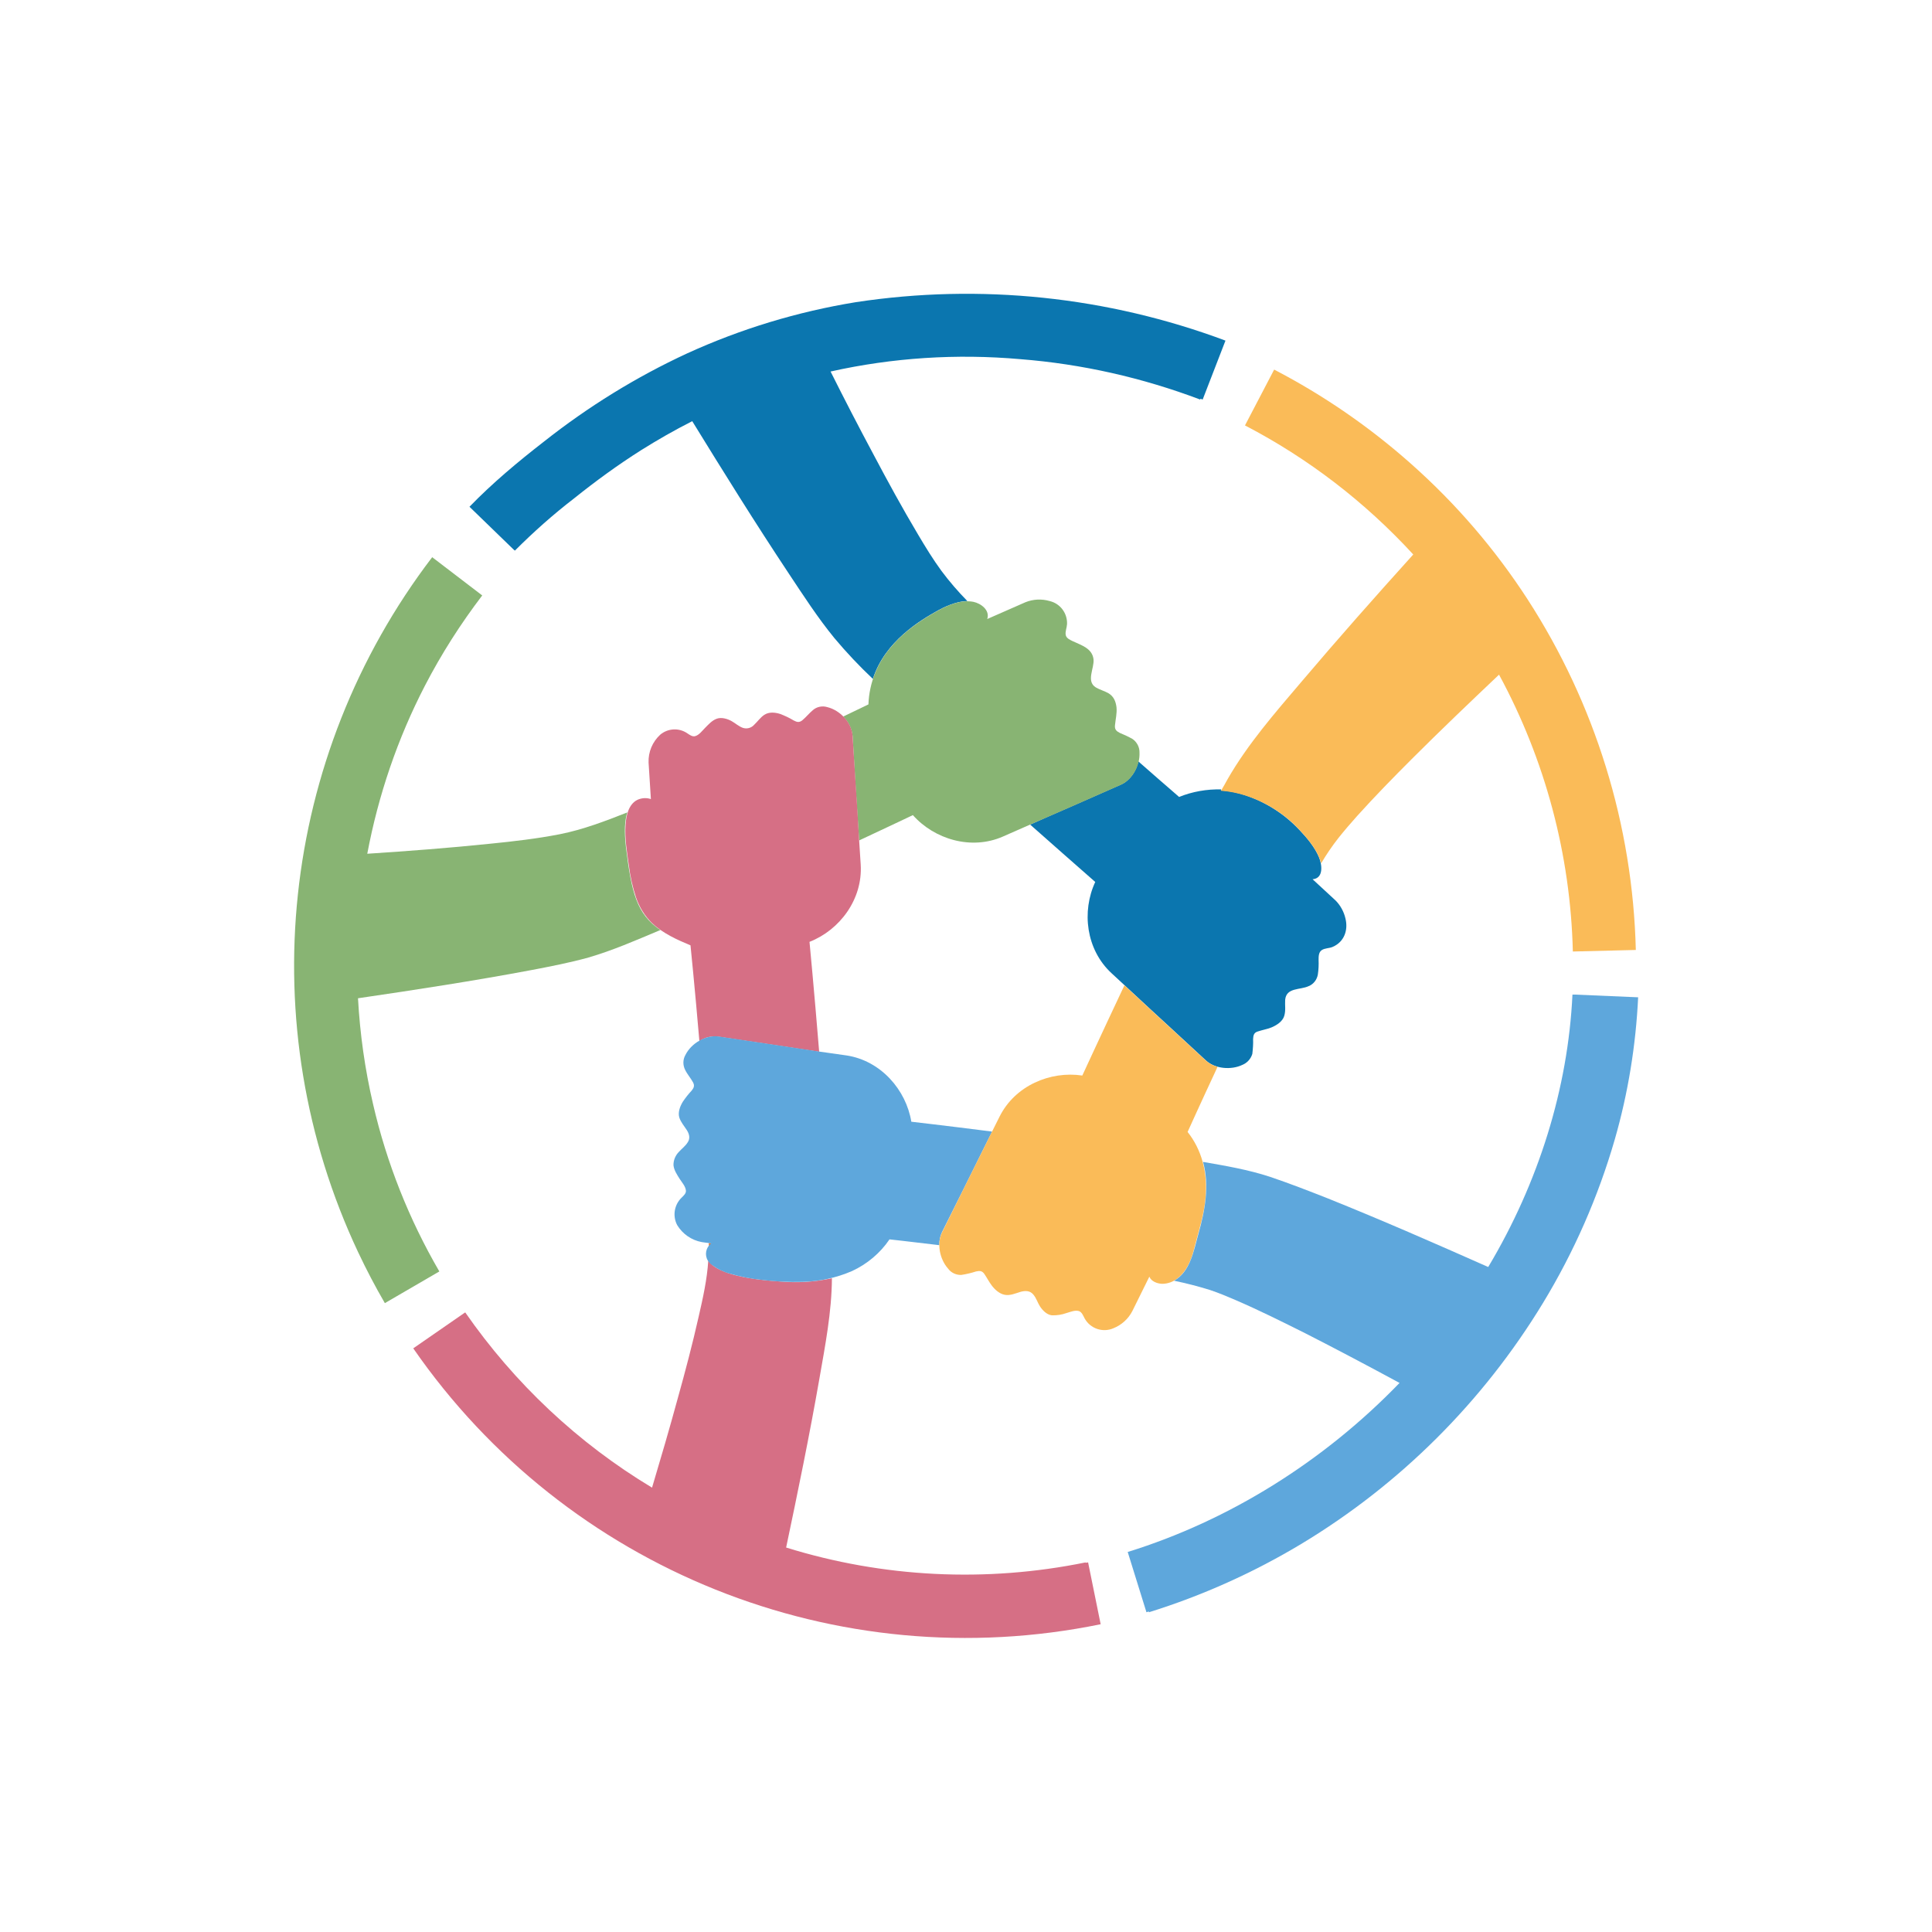 <?xml version="1.0" encoding="utf-8"?>
<!-- Generator: Adobe Illustrator 23.0.4, SVG Export Plug-In . SVG Version: 6.00 Build 0)  -->
<svg version="1.1" id="Capa_1" xmlns="http://www.w3.org/2000/svg" xmlns:xlink="http://www.w3.org/1999/xlink" x="0px" y="0px"
	 viewBox="0 0 1000 1000" style="enable-background:new 0 0 1000 1000;" xml:space="preserve">
<style type="text/css">
	.st0{fill:none;}
	.st1{fill:#0B76AF;}
	.st2{fill:#88B473;}
	.st3{fill:#EB7129;}
	.st4{fill:#D66F85;}
	.st5{fill:#5EA7DC;}
	.st6{fill:#FABB58;}
</style>
<title>paquete</title>
<g>
	<path class="st0" d="M566.9,456.4c-11.3-9.8-22.5-19.7-33.7-29.6l-14.1,6.2c-16.4,7.2-35.5,1.4-46.6-11.1c0,0-11.1,5.3-27.8,13.1
		l0.8,12.4c1.1,17.9-10.9,33.9-26.5,40c0,0,2.4,25,5,56.9l14.1,2.1c17.8,2.6,30.8,17.8,33.5,34.3c0,0,17.5,2,41.8,5.1l3.9-7.8
		c8-16.1,26.4-23.9,42.9-21.4c0,0,9.3-20.2,21.8-46.7l-6.7-6.2C562.1,491.4,559.8,471.6,566.9,456.4z"/>
	<path class="st1" d="M485.6,315.9c6.2-3.4,11.2-4.7,15.1-4.8c-4.8-4.9-9.3-10.1-13.4-15.6c-4.4-6-8.3-12.4-12.1-18.8
		c-8.1-13.6-15.7-27.5-23.1-41.5c-7.6-14.2-15-28.5-22.2-42.9c32.2-7.2,65.3-9.3,98.2-6.4c31.9,2.5,63.2,9.6,93.1,20.9l0.2-0.4
		l1.1,0.4l11.8-30.5c-61-22.8-126.9-29.7-191.3-19.9c-30.1,4.9-59.5,13.8-87.3,26.5c-26.4,12.2-51.3,27.6-74.2,45.7
		c-13.4,10.4-26.7,21.5-38.5,33.7l22.8,22.1l0.7,0.6c9.6-9.6,19.8-18.7,30.6-27c11.1-8.9,22.6-17.3,34.6-24.9
		c8.6-5.4,17.5-10.5,26.6-15.1c16.3,26.5,32.8,53,50,78.9c7.5,11.3,15,22.9,23.6,33.4l0,0c6.2,7.4,12.9,14.5,19.9,21.1
		C458,331.9,476.4,321,485.6,315.9z"/>
	<path class="st1" d="M580.2,406.1l-22.9,10.1l-14.2,6.2l-9.9,4.4c11.2,9.9,22.4,19.8,33.7,29.7c-7.1,15.2-4.8,35,8.4,47.2l6.7,6.2
		l12.5,11.6l11.3,10.4l18.4,17c4.8,4.4,13.1,5,18.8,2.3c2.5-1,4.4-3.1,5.2-5.7c0.3-2.6,0.5-5.1,0.4-7.7c0.1-1.9,0.4-3.3,2.4-3.9
		c2.4-0.8,4.8-1.2,7.1-2.1c2.6-1.1,5.7-3,6.6-5.9c0.9-2.9,0.3-5.6,0.5-8.4c0.6-6.5,7.8-5,12.2-7.1c2.5-1,4.2-3.3,4.7-5.9
		c0.4-2.6,0.5-5.1,0.4-7.7c0-1.7,0-3.9,1.6-5c1.6-1.1,3.9-0.9,5.7-1.7c6-2.6,8.1-8.7,6.6-14.7c-0.8-3.5-2.6-6.8-5.1-9.3l-11.9-11
		c5.8-0.5,4.9-7.5,3.3-11.4c-2.2-5.2-6.1-9.9-10-14c-8.4-9-19.1-15.6-30.9-18.9c-3.3-0.9-6.6-1.5-9.9-1.7l0.2-0.5
		c-7.4-0.2-14.9,1.1-21.8,3.9l-3.9-3.4l0,0c-3.7-3.2-9.7-8.4-17.2-15C588.2,399.2,584.7,404.1,580.2,406.1z"/>
	<path class="st2" d="M324,438.6c-1-8.5-0.6-14.2,0.7-18.1c-11.4,4.5-22.9,8.9-35,11.3c-11.8,2.3-23.9,3.7-35.9,4.9
		c-21.2,2.2-42.4,3.8-63.7,5.2c5.7-30.3,15.7-59.7,29.9-87.1c8.5-16.4,18.4-31.9,29.6-46.6l-25.9-19.8
		c-78.9,103.4-93.7,242.2-38.3,359.8c4.2,8.9,8.8,17.7,13.8,26.3l28.2-16.4c-15.7-27-27.3-56.2-34.3-86.6c-4.2-18-6.8-36.4-7.8-54.8
		c30-4.4,60-9,89.8-14.6c9.9-1.9,19.8-3.8,29.5-6.5c12.4-3.6,24.3-8.8,36.2-13.8l1-0.4C329.5,473,326.9,462.1,324,438.6L324,438.6z"
		/>
	<path class="st2" d="M442.8,405.8l1,15.4l0.9,13.8c16.7-7.8,27.8-13.1,27.8-13.1c11.1,12.5,30.2,18.3,46.6,11.1l14.1-6.2l9.9-4.3
		l14.2-6.2l22.9-10.1c6.1-2.7,9.9-10.2,9.6-16.6c0.1-2.8-1.3-5.5-3.6-7.1c-2.1-1.2-4.3-2.2-6.5-3.1c-1.8-0.9-2.8-1.8-2.6-3.9
		c0.3-3.2,1.1-6.2,0.8-9.4c-0.4-3.2-1.5-5.7-4.2-7.3c-2.1-1.2-4.5-1.8-6.5-3c-5.2-3.2-0.7-9.9-1.2-14.6c-0.7-5.6-6.2-7.2-10.7-9.3
		c-1.4-0.7-3.4-1.5-3.7-3.3s0.6-3.7,0.7-5.6c0.2-5.6-3.5-10.6-9-11.9c-4.1-1.2-8.5-1-12.5,0.6l-19.8,8.7c1.5-4.6-3.3-8.1-7.2-8.9
		c-6.3-1.2-13,1.6-18.4,4.6c-8.7,4.8-17.1,10.5-23.6,18.1c-7.5,8.4-11.9,19.1-12.3,30.4c0,0-4.9,2.4-13.1,6.3
		c2.8,2.7,4.5,6.2,4.9,10L442.8,405.8z"/>
	<path class="st3" d="M368.3,643.6l-1.4-0.2c0,0.6,0,1.2,0,1.7C367.3,644.6,367.8,644.1,368.3,643.6z"/>
	<path class="st4" d="M372,536.6l24.8,3.7l15.3,2.3l11.9,1.8c-2.6-31.9-5-56.9-5-56.9c15.6-6.1,27.6-22,26.5-40l-0.8-12.4l-0.8-13.8
		l-1-15.4l-1.6-25c-0.4-6.9-6.5-13.3-13.1-14.9c-2.6-0.8-5.5-0.2-7.5,1.6c-1.9,1.6-3.5,3.6-5.4,5.2c-1.6,1.3-2.8,1-4.5,0.1
		c-2.3-1.4-4.7-2.5-7.1-3.4c-2.6-0.8-5.7-1.1-8.1,0.5c-2,1.3-3.4,3.4-5.2,5.1c-1.4,1.6-3.6,2.3-5.7,1.7c-2.2-0.7-4.1-2.5-6.1-3.6
		c-2-1.1-5.1-2.1-7.6-1.2s-4.3,3-6.1,4.8c-1.4,1.4-3,3.6-5,4.2c-1.5,0.5-3-0.7-4.1-1.4c-4.3-3-10.1-2.7-14.1,0.7
		c-4,3.7-6.2,8.9-6,14.4l1.2,18.9c-2.3-0.8-4.8-0.6-7,0.4c-4.6,2.3-5.8,8.2-6.1,12.8c-0.5,7.1,0.7,14.2,1.7,21.2
		c0.7,5.6,1.9,11.1,3.7,16.5c1.7,5,4.5,9.6,8.3,13.3c5.6,5.3,12.9,8.6,19.9,11.5c0,0,2.2,21.5,4.6,49.6
		C364.7,536.9,368.4,536.1,372,536.6z"/>
	<path class="st4" d="M404,663.3c-25-1.6-34.6-6.3-37.4-10.9c-0.6,9.8-2.8,19.6-5,29.2c-3.2,14.2-6.9,28.2-10.8,42.2
		c-4.2,15.4-8.7,30.8-13.3,46.2c-38.3-23-71.2-54-96.7-90.7l-0.9,0.6l-26,18c79.3,114.6,219.3,170.8,355.8,142.8l-6.5-32l-1.3,0.2
		v-0.2c-51.5,10.5-104.8,7.9-155-7.7c6.1-29,12.1-58.1,17.2-87.3c3-17.2,6.4-34.6,6.5-52.1C421.9,663.5,412.9,664.1,404,663.3
		L404,663.3z"/>
	<path class="st5" d="M498.8,615.3l6.9-13.9l7.8-15.7c-24.3-3.1-41.8-5.1-41.8-5.1c-2.7-16.5-15.8-31.6-33.5-34.3l-14.1-2l-11.9-1.8
		l-15.3-2.3l-24.8-3.7c-6.8-1-14.3,3.5-17.3,9.5c-1.4,2.4-1.4,5.3-0.2,7.7c1.1,2.3,2.9,4.3,4.1,6.5c0.9,1.7,0.5,2.8-0.7,4.3
		c-1.7,1.8-3.2,3.7-4.6,5.8c-1.4,2.3-2.6,5.4-1.8,8.1c0.8,2.5,2.6,4.5,4,6.7c1.2,2,1.7,4.1,0.4,6.1c-1.3,2.1-3.1,3.3-4.6,5
		c-1.8,1.8-2.9,4.4-2.8,7c0.3,2.6,1.9,4.9,3.2,7c1.1,1.7,2.9,3.7,3.2,5.8c0.3,1.6-1.1,2.8-2.1,3.8c-3.9,3.7-4.9,9.5-2.4,14.3
		c2.8,4.6,7.4,7.8,12.7,8.8l3.5,0.5l1.4,0.2c-2.8,2.1-3.5,6-1.7,8.9c0.6,0.9,1.3,1.7,2.2,2.3c2.7,2,5.7,3.5,9,4.4
		c5.5,1.6,11.1,2.7,16.9,3.3c6.9,0.8,13.8,1.2,20.7,1c8.9-0.2,17.7-2.1,25.8-5.6c7.8-3.6,14.6-9.3,19.4-16.4c0,0,10.2,1.1,25.8,3
		c-0.1-2.4,0.4-4.7,1.4-6.8L498.8,615.3z"/>
	<path class="st6" d="M669.4,426.3c9.3,9,13.4,15.8,14.4,20.6c2.7-4.6,5.7-9,9-13.2c3.1-3.9,6.4-7.7,9.7-11.4
		c9.1-10.1,18.6-19.8,28.2-29.4c14.8-14.8,30-29.3,45.2-43.7c23.9,44.1,37,93.2,38.2,143.3l32.6-0.8c-1.6-64.6-21-127.4-56.1-181.6
		c-16.8-25.9-37-49.4-60.1-69.9c-21.6-19.2-45.4-35.6-71-48.9l-15.1,28.9c32.7,17,62.1,39.6,87.1,66.8
		c-19.6,21.7-38.9,43.5-57.8,65.8c-13.7,16.1-27.8,32.2-38.3,50.5c-1.1,2-2.2,4-3.4,6C649,410.5,662.9,420.1,669.4,426.3
		C678.7,435.2,662.9,420.1,669.4,426.3z"/>
	<path class="st6" d="M618.1,646.3c2.3-9.2,5.4-18.1,6-27.7c0.8-11.8-2-23.4-9.4-32.7c0,0,6.3-14,15.5-33.7c-2.2-0.6-4.3-1.7-6-3.2
		l-18.4-17l-11.3-10.4L582,510c-12.5,26.5-21.8,46.7-21.8,46.7c-16.5-2.5-34.9,5.2-42.9,21.4l-3.9,7.8l-7.8,15.7l-6.9,13.9
		l-11.1,22.4c-2.9,5.9-1.1,14,3.1,18.7c1.6,2.2,4.2,3.4,6.9,3.3c2.6-0.4,5.1-1,7.6-1.8c1.9-0.4,3.1-0.4,4.3,1.3
		c1.3,1.9,2.3,3.9,3.7,5.8c1.6,2.2,4.1,4.5,6.9,5c2.8,0.5,5.6-0.8,8.3-1.6c2.4-0.6,4.7-0.6,6.4,1.4s2.2,4.2,3.5,6.2
		c1.3,2,3.5,4.3,6.1,4.6c2.6,0.1,5.2-0.3,7.7-1.2c1.8-0.5,4.3-1.6,6.3-1c1.6,0.5,2.3,2.5,3,3.8c2.9,5.3,9.4,7.5,14.9,5.1
		c4.2-1.7,7.7-4.8,9.8-8.9l8.8-17.8c1,2.5,4.1,3.6,6.6,3.7c3,0,6-1.1,8.3-3.1C614.4,657.7,616.7,651.9,618.1,646.3
		C620.4,636.9,615.8,655.8,618.1,646.3z"/>
	<path class="st5" d="M815.2,514.8L815.2,514.8h-1.3c-2.3,48.5-17.5,97.3-43.6,141c-27.5-12.2-55.1-24.3-83-35.5
		c-9.9-3.9-19.9-7.8-30-11.2c-11.3-3.7-23-5.7-34.6-7.7c3.4,12.4,1,25.1-2.4,37.2c-2.4,8.5-4.1,19.6-12.6,24.3
		c6.3,1.3,12.5,2.9,18.6,4.8c4.5,1.5,8.8,3.3,13.2,5.2c12.3,5.3,24.3,11.3,36.3,17.3c16.3,8.3,32.5,16.9,48.6,25.6
		c-39.1,40.5-88.1,71.2-140.7,87.5l9.7,31.2l1.2-0.4l0.1,0.4c27.6-8.6,54.1-20.5,78.9-35.4c51.1-30.8,94-73.6,125-124.6
		c16.1-26.5,28.6-55,37.2-84.7c6.9-24,10.9-48.7,12.1-73.6L815.2,514.8z"/>
</g>
</svg>
